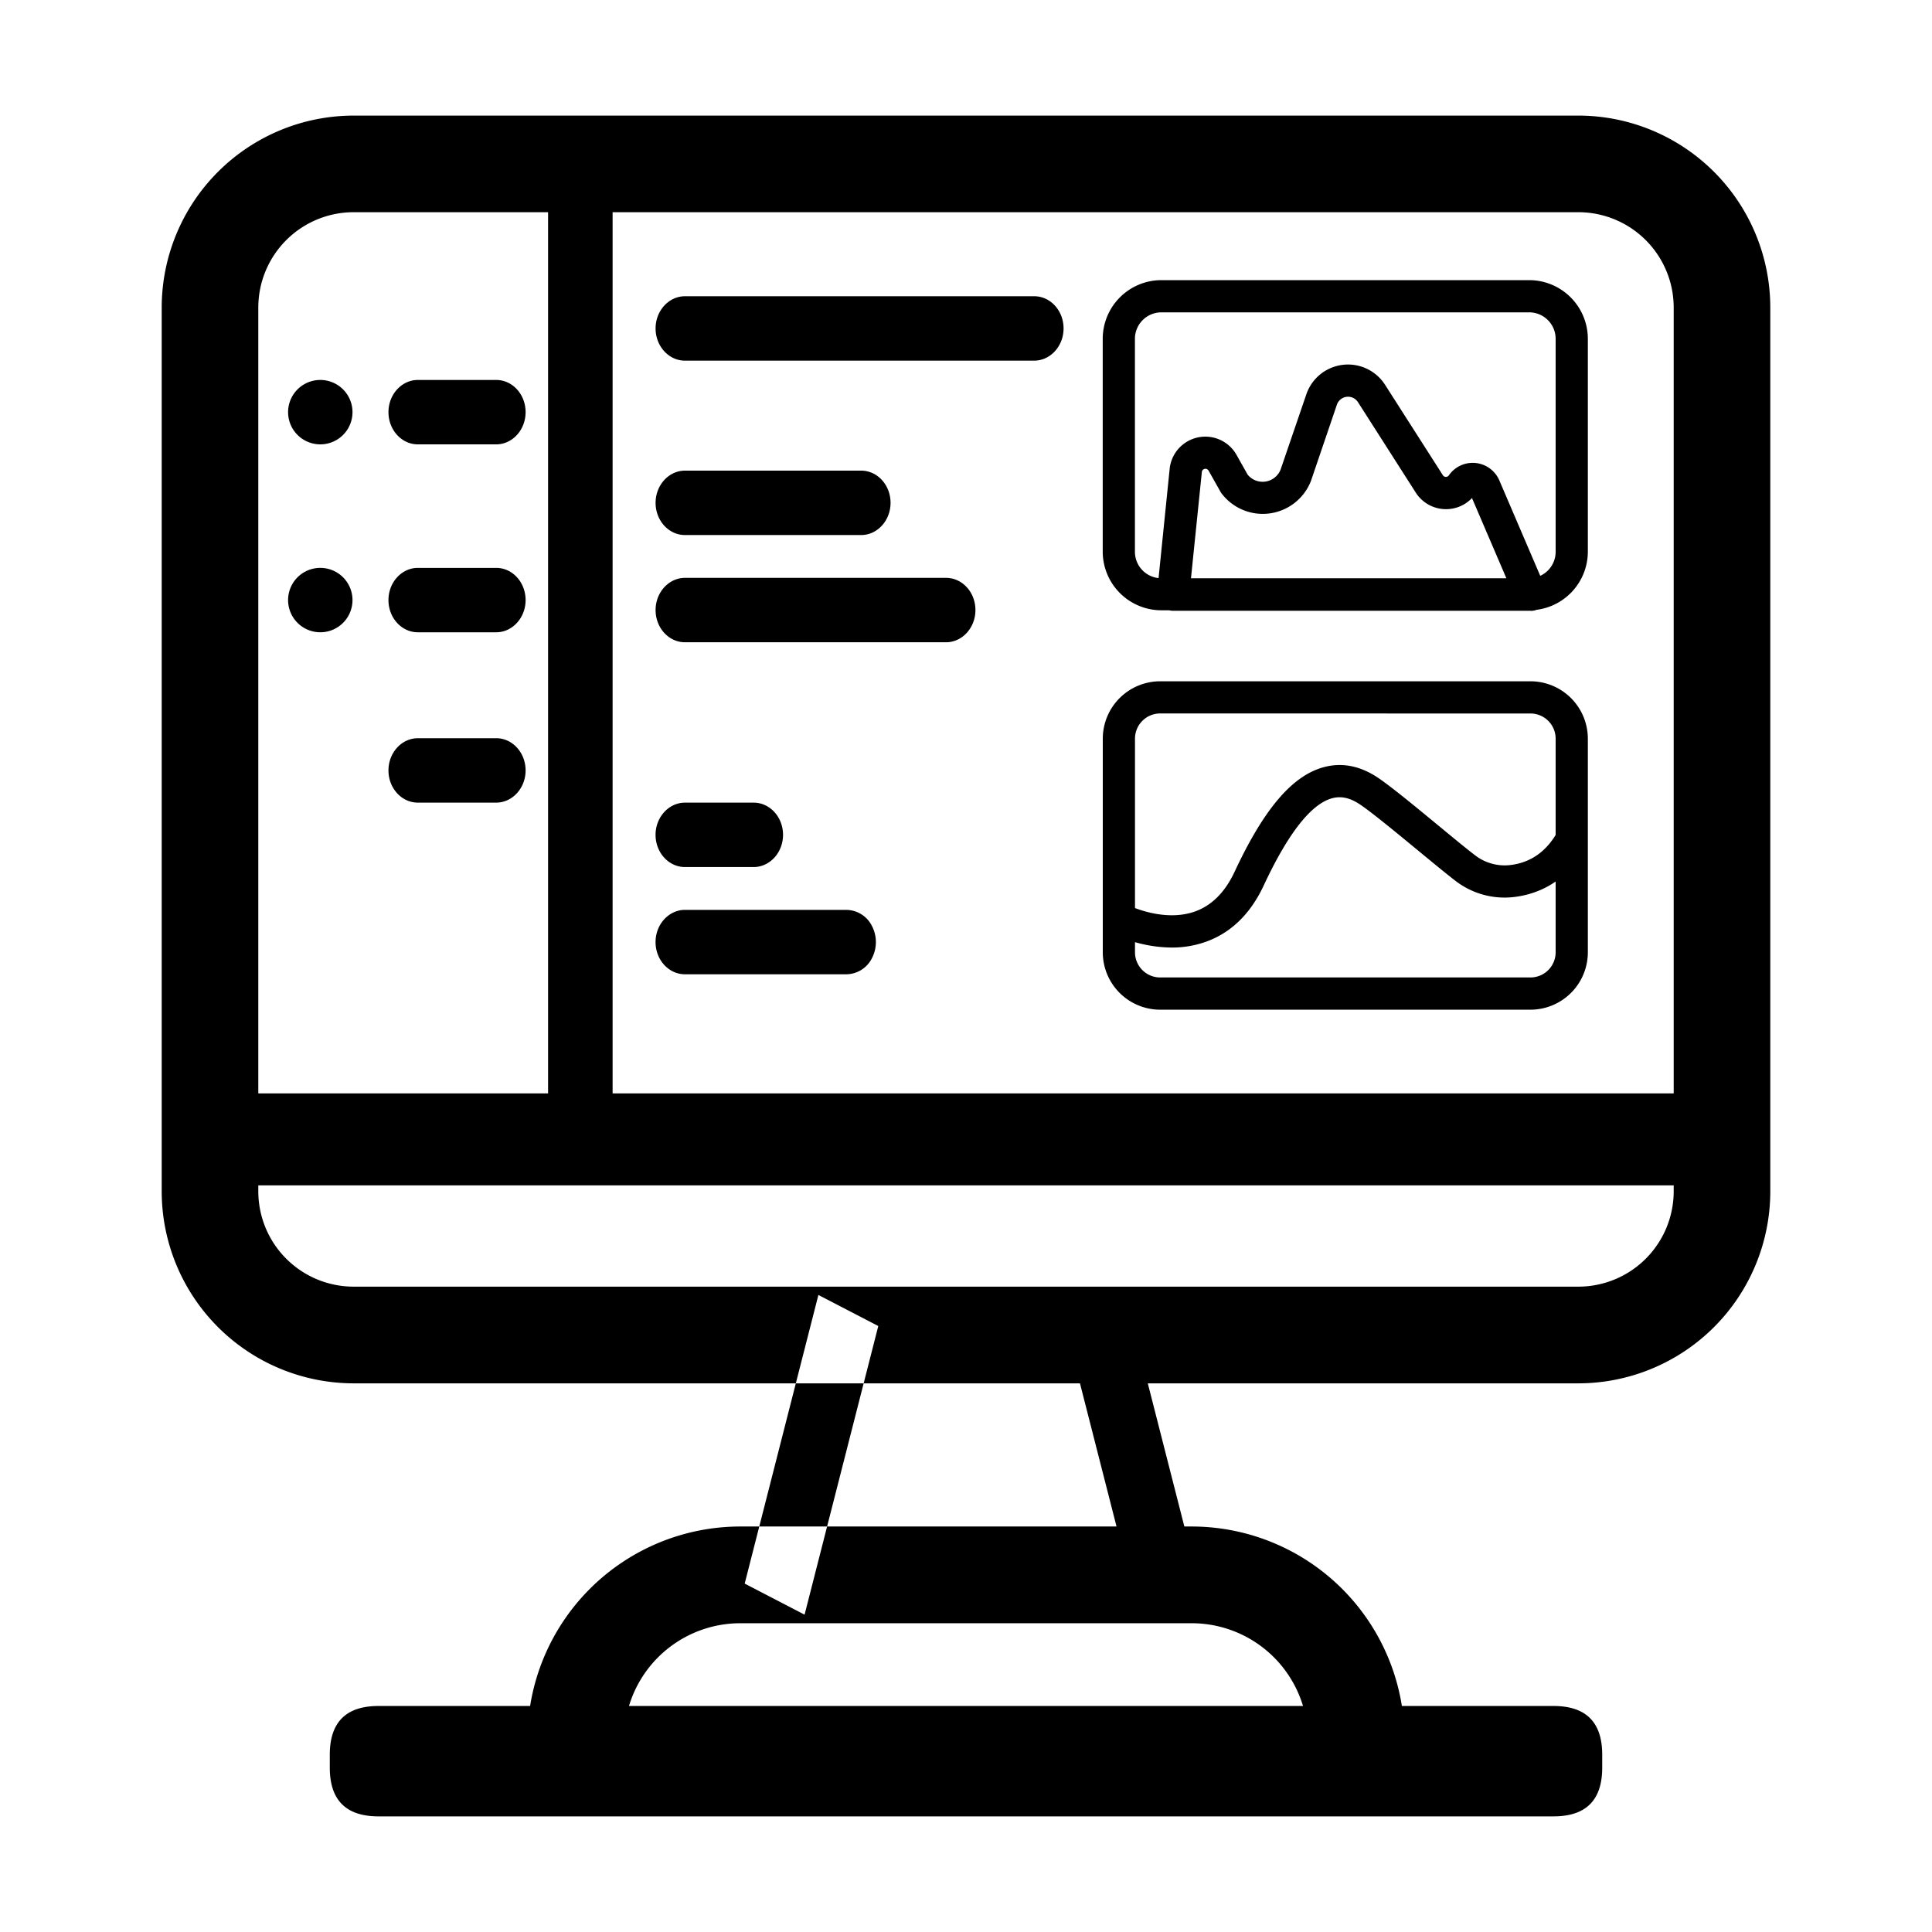 <?xml version="1.0" standalone="no"?><!DOCTYPE svg PUBLIC "-//W3C//DTD SVG 1.1//EN" "http://www.w3.org/Graphics/SVG/1.1/DTD/svg11.dtd"><svg class="icon" width="64px" height="64.00px" viewBox="0 0 1024 1024" version="1.1" xmlns="http://www.w3.org/2000/svg"><path fill="#000000" d="M174.797 904.209m25.805 0l622.797 0q25.805 0 25.805 25.805l0 6.895q0 25.805-25.805 25.805l-622.797 0q-25.805 0-25.805-25.805l0-6.895q0-25.805 25.805-25.805ZM744.431 959.147H279.569v-37.342a112.862 112.862 0 0 1 112.742-112.725h239.377a112.862 112.862 0 0 1 112.742 112.725z m-412.058-51.2h359.253a61.628 61.628 0 0 0-59.938-47.599H392.311A61.628 61.628 0 0 0 332.373 907.947zM635.46 839.339l-31.744 16.469-39.066-152.986 31.744-16.469 39.066 152.986zM394.701 839.339l31.744 16.469 39.066-152.986-31.744-16.469-39.066 152.986zM836.591 733.201H187.409A101.803 101.803 0 0 1 85.709 631.467V162.953a101.803 101.803 0 0 1 101.7-101.683h649.182a101.803 101.803 0 0 1 101.7 101.683V631.467a101.803 101.803 0 0 1-101.7 101.734zM187.409 112.469a50.551 50.551 0 0 0-50.5 50.483V631.467a50.551 50.551 0 0 0 50.5 50.483h649.182A50.551 50.551 0 0 0 887.091 631.467V162.953a50.551 50.551 0 0 0-50.5-50.483zM111.326 579.516h801.365v48.759H111.326zM290.492 603.887V86.869h34.202v517.018zM263.014 201.387h-41.557c-8.533 0-15.565 7.646-15.565 17.067s6.963 17.067 15.565 17.067h41.557c8.533 0 15.565-7.646 15.565-17.067s-6.963-17.067-15.565-17.067zM152.695 218.453a17.067 17.067 0 1 0 8.533-14.78 17.067 17.067 0 0 0-8.533 14.78zM263.014 300.988h-41.557c-8.533 0-15.565 7.646-15.565 17.067s6.963 17.067 15.565 17.067h41.557c8.533 0 15.565-7.646 15.565-17.067s-6.963-17.067-15.565-17.067zM263.014 391.27h-41.557c-8.533 0-15.565 7.646-15.565 17.067s6.963 17.067 15.565 17.067h41.557c8.533 0 15.565-7.646 15.565-17.067s-6.963-17.067-15.565-17.067zM152.695 318.054a17.067 17.067 0 1 0 8.533-14.78 17.067 17.067 0 0 0-8.533 14.78zM363.042 283.58h93.406c8.533 0 15.565-7.646 15.565-17.067s-6.963-17.067-15.565-17.067h-93.406c-8.533 0-15.565 7.646-15.565 17.067s6.963 17.067 15.565 17.067zM501.436 306.278h-138.394c-8.533 0-15.565 7.646-15.565 17.067s6.963 17.067 15.565 17.067h138.394c8.533 0 15.565-7.646 15.565-17.067s-6.963-17.067-15.565-17.067zM548.147 157.013H363.042c-8.533 0-15.565 7.646-15.565 17.067s6.963 17.067 15.565 17.067h185.105c8.533 0 15.565-7.646 15.565-17.067s-6.963-17.067-15.565-17.067zM448.666 482.253h-85.623c-8.533 0-15.582 7.629-15.582 17.067s6.98 17.067 15.582 17.067h85.623a15.36 15.36 0 0 0 13.483-8.533 18.5 18.5 0 0 0 0-17.067 15.36 15.36 0 0 0-13.483-8.533zM363.042 459.554h36.42c8.533 0 15.565-7.646 15.565-17.067s-6.963-17.067-15.565-17.067h-36.42c-8.533 0-15.582 7.646-15.582 17.067s6.98 17.067 15.582 17.067zM811.179 535.159h-196.267a30.447 30.447 0 0 1-30.413-30.413V391.509a30.447 30.447 0 0 1 30.413-30.413h196.267a30.447 30.447 0 0 1 30.413 30.413v113.237a30.447 30.447 0 0 1-30.413 30.413z m-196.267-157.013a13.363 13.363 0 0 0-13.346 13.346v113.237a13.363 13.363 0 0 0 13.346 13.346h196.267a13.363 13.363 0 0 0 13.346-13.346V391.509a13.363 13.363 0 0 0-13.346-13.346zM810.496 323.465H615.561a31.13 31.13 0 0 1-31.095-31.078v-112.896A31.13 31.13 0 0 1 615.561 148.48H810.496a31.13 31.13 0 0 1 31.095 31.095v112.896a31.113 31.113 0 0 1-31.095 30.993zM615.561 165.547a14.046 14.046 0 0 0-14.029 14.029v112.896a14.029 14.029 0 0 0 14.029 14.012H810.496a14.029 14.029 0 0 0 14.029-14.012v-112.981A14.046 14.046 0 0 0 810.496 165.547zM811.366 323.721H621.79a8.533 8.533 0 0 1-8.533-9.387l6.69-65.877a18.995 18.995 0 0 1 35.413-7.407l5.922 10.53a10.24 10.24 0 0 0 17.459-2.697l13.653-39.902a23.33 23.33 0 0 1 41.728-5.018l30.635 47.923a1.911 1.911 0 0 0 3.209 0 15.36 15.36 0 0 1 26.709 2.731L819.2 311.825a8.533 8.533 0 0 1-7.851 11.947z m-180.139-17.067h167.253l-18.295-42.667a19.029 19.029 0 0 1-29.781-2.867l-30.635-47.94a6.246 6.246 0 0 0-11.196 1.348l-13.653 40.124c0 0.119-0.085 0.239-0.137 0.375a27.409 27.409 0 0 1-47.309 6.519 7.305 7.305 0 0 1-0.631-0.973l-6.263-11.11a1.911 1.911 0 0 0-3.584 0.751zM621.056 502.221a72.636 72.636 0 0 1-29.338-6.502l7.526-15.36-3.755 7.663 3.738-7.68c0.171 0 17.971 8.533 34.133 2.765 8.892-3.174 15.957-10.24 20.992-21.026 15.514-33.263 30.498-50.876 47.155-55.433 9.813-2.697 19.661-0.717 29.269 5.854 6.98 4.762 19.285 14.899 31.181 24.713 7.424 6.11 14.438 11.947 19.541 15.855a25.702 25.702 0 0 0 18.142 5.513c11.366-1.075 20.139-7.168 26.078-18.108l15.002 8.158c-10.991 20.207-27.529 25.805-39.458 26.931a42.667 42.667 0 0 1-30.242-9.011c-5.291-4.113-12.39-9.967-19.917-16.179-11.059-9.114-23.603-19.439-29.952-23.774-5.444-3.721-10.24-4.83-15.138-3.499-11.145 3.055-23.313 18.603-36.198 46.182-7.066 15.155-17.459 25.225-30.891 29.952a53.641 53.641 0 0 1-17.869 2.987z" /></svg>